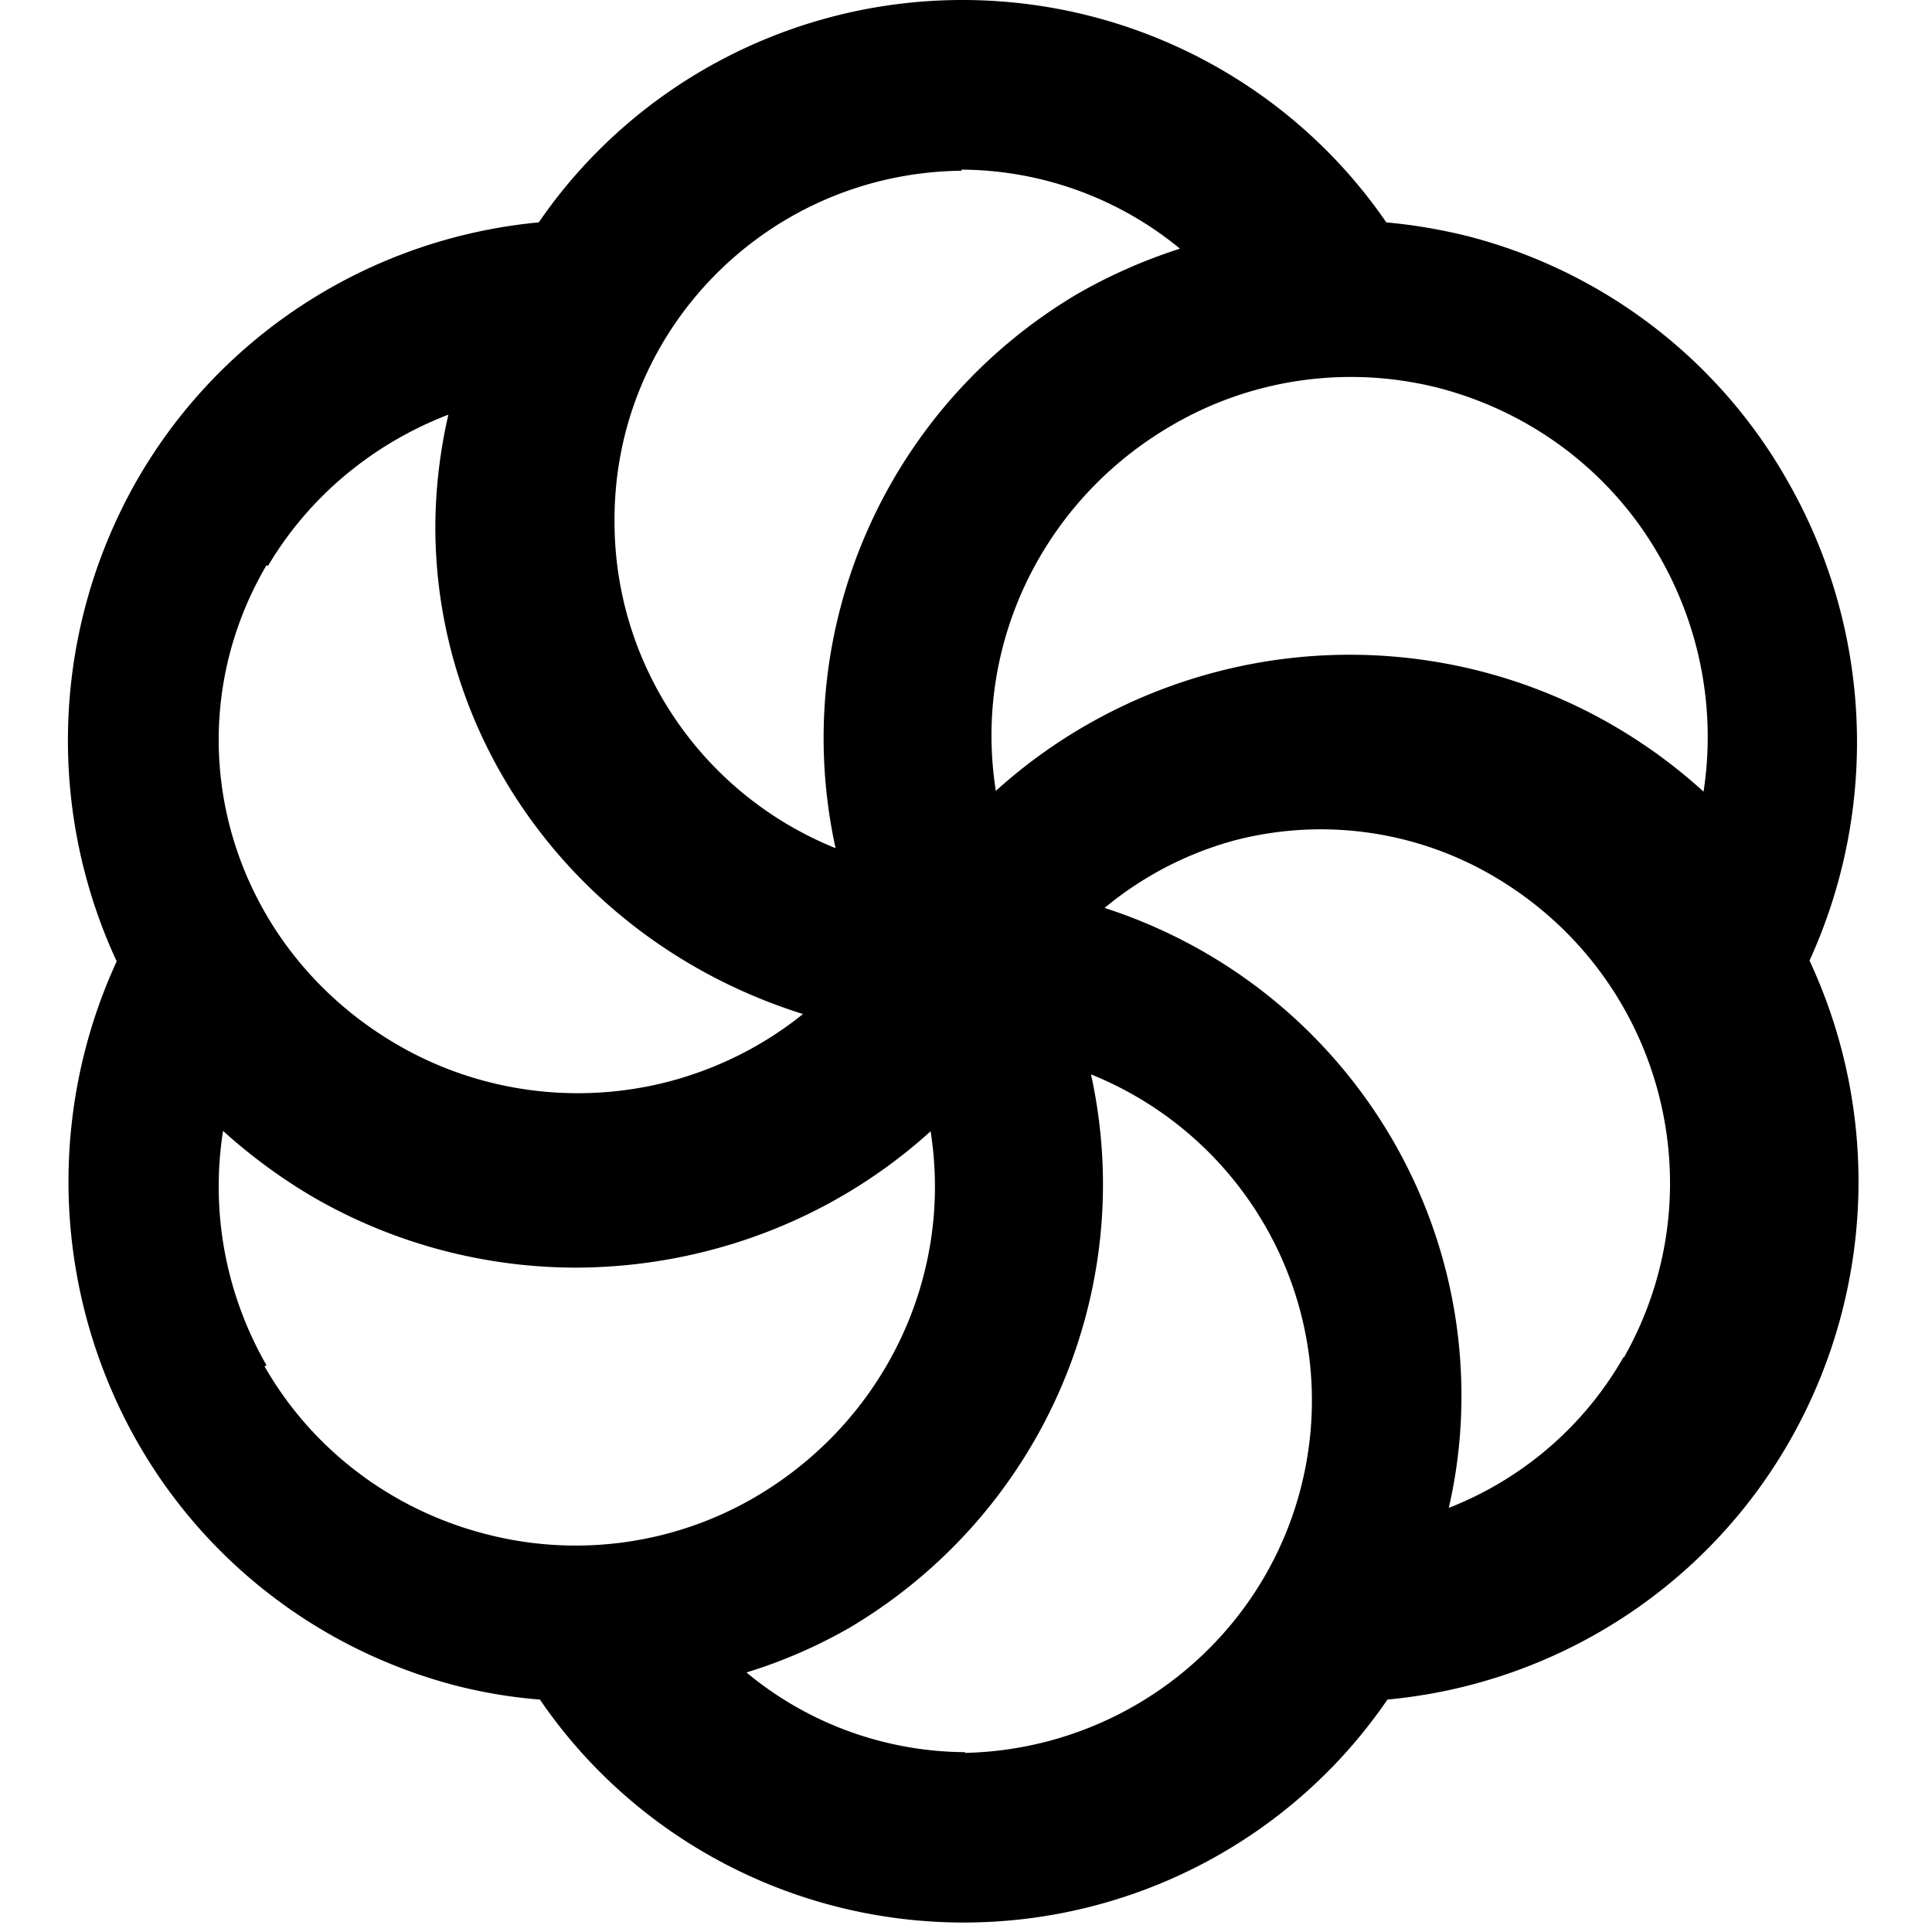 	<svg viewBox="0 0 512 512">
        <title>Sendinblue</title>
        <path d="M473.722 127.464c-18.027-31.901-48.272-55.215-83.865-64.647a142.257 142.257 0 0 0-22.471-3.885C342.065 22.06 300.026 0 255.08 0c-44.944 0-86.983 22.06-112.304 58.932C98.157 63.142 58.4 88.68 36.24 127.365a139.082 139.082 0 0 0-5.316 127.402 139.674 139.674 0 0 0 5.316 127.104c18.053 31.879 48.287 55.184 83.865 64.647a130.245 130.245 0 0 0 22.973 3.885c25.261 36.958 67.322 59.087 112.304 59.087 44.983 0 87.043-22.13 112.305-59.087 44.638-4.161 84.414-29.71 106.536-68.433a138.588 138.588 0 0 0 5.317-127.402 139.379 139.379 0 0 0-5.818-127.104zm-33.861 20.14c10.8 18.89 14.88 40.769 11.6 62.186a140.27 140.27 0 0 0-24.015-17.568c-31.777-18.423-69.787-23.497-105.428-14.074-21.674 5.722-41.612 16.51-58.107 31.442-6.093-38.506 12.271-76.783 46.404-96.722 21.403-12.61 47.09-16.21 71.235-9.981 24.815 6.533 45.86 22.673 58.31 44.717zM254.813 44.955c21.153.117 41.612 7.52 57.892 20.948a140.215 140.215 0 0 0-27.272 12.04c-50.843 30.193-76.605 89.302-63.996 146.832-35.486-14.33-58.666-48.648-58.581-86.729-.22-50.807 40.858-92.26 91.957-92.797v-.294zM71.075 149.893c10.763-18.148 27.595-32.249 47.752-40.003a134.308 134.308 0 0 0-3.455 29.342c-.174 58.952 39.193 111.274 97.433 129.495-10.376 8.36-22.506 14.466-35.56 17.898-24.037 6.26-49.683 2.91-71.118-9.291-45.903-26.087-61.706-82.724-35.56-127.441h.508zm-.458 211.901c-10.82-18.85-14.87-40.716-11.503-62.094a144.971 144.971 0 0 0 23.922 17.57c21.096 12.2 45.136 18.646 69.627 18.668a142.451 142.451 0 0 0 35.831-4.692c21.69-5.7 41.64-16.493 58.125-31.446 6.072 38.511-12.239 76.793-46.316 96.835-21.417 12.59-47.102 16.188-71.256 9.983-25.019-6.331-46.312-22.417-58.939-44.524l.51-.3zm185.12 102.546c-21.194-.131-41.677-7.601-57.917-21.121a133.872 133.872 0 0 0 27.284-11.832c50.865-30.16 76.638-89.204 64.024-146.672 41.267 16.713 65.055 59.88 56.975 103.392-8.08 43.51-45.809 75.421-90.366 76.428v-.195zm174.56-104.781c-10.365 18.23-26.73 32.368-46.35 40.041a132.315 132.315 0 0 0 3.353-29.37c.138-58.999-38.063-111.355-94.575-129.62a91.453 91.453 0 0 1 34.516-17.915c23.401-6.086 48.285-2.557 69.033 9.79 44.263 26.268 59.358 82.778 34.024 127.368v-.294z" />
    </svg>